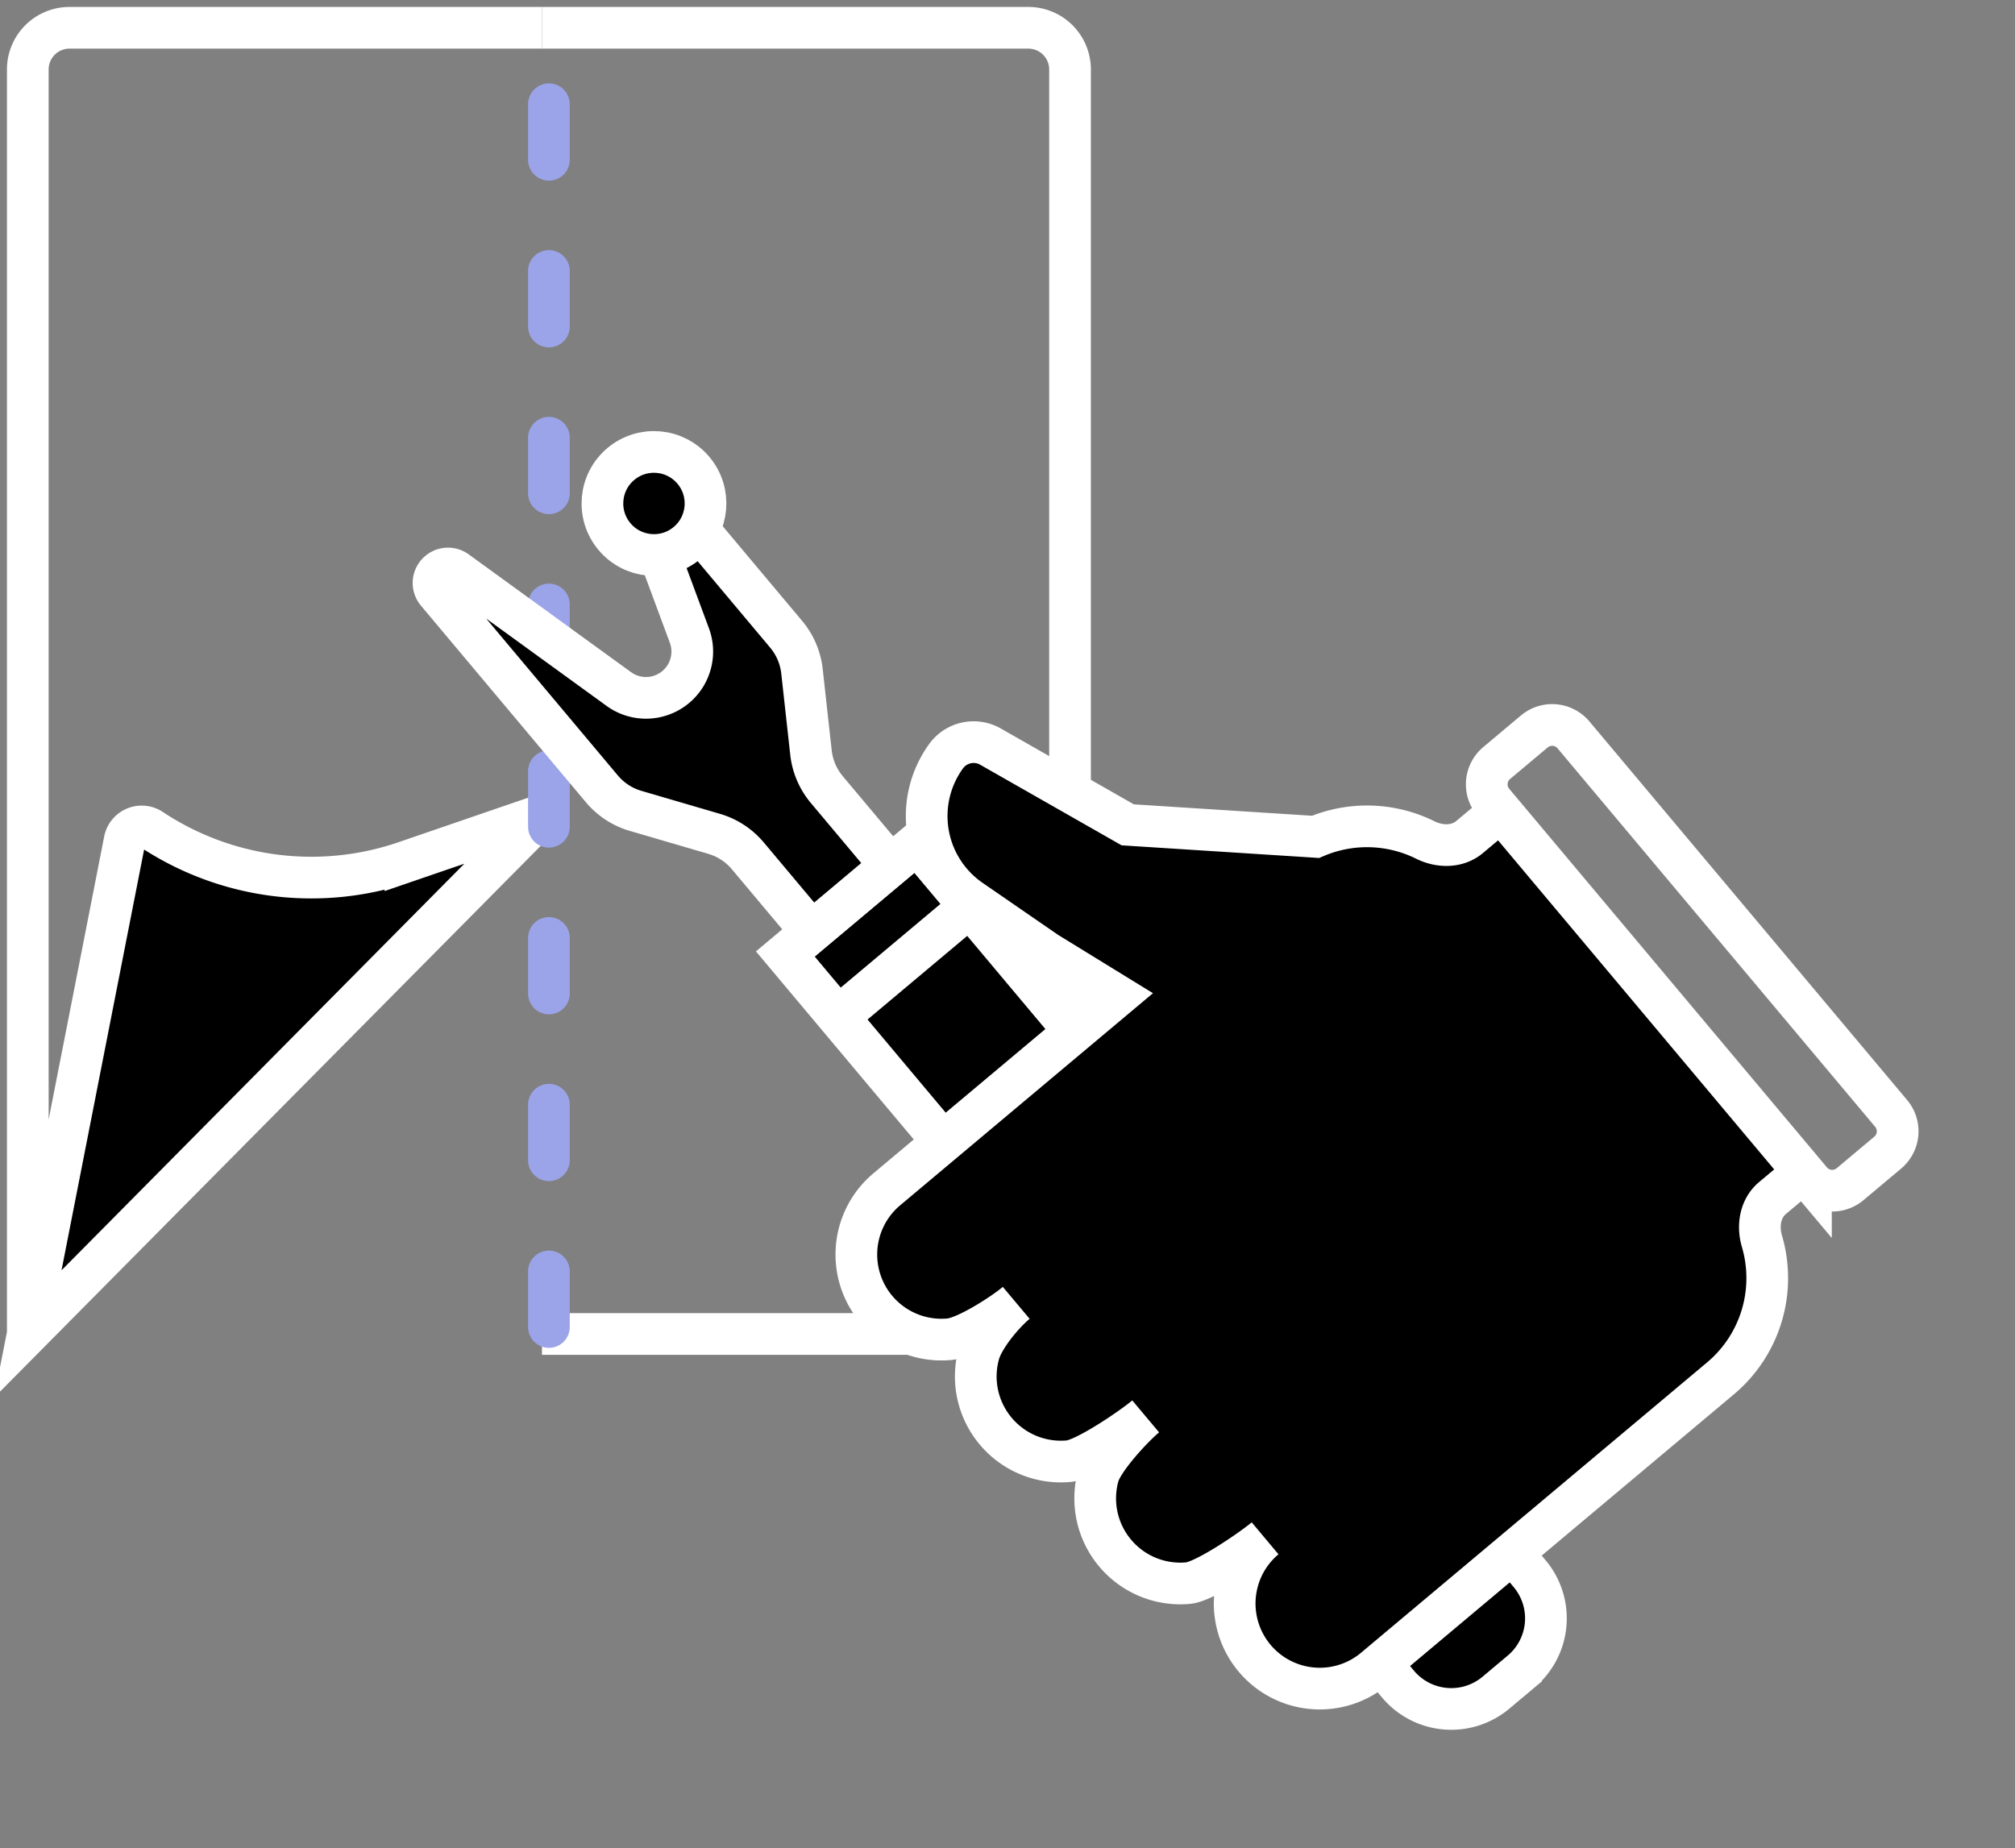 <svg width="145" height="133" fill="none" xmlns="http://www.w3.org/2000/svg"><rect width="100%" height="100%" fill="#808080" stroke="none"/><path d="M39 2h35a3 3 0 0 1 3 3v88a3 3 0 0 1-3 3H39" stroke="#fff" stroke-width="3"/><path d="M39 58.652 2 96l6.97-35.514a1.25 1.25 0 0 1 1.918-.801 20.835 20.835 0 0 0 18.285 2.342L39 58.652Z" fill="#000"/><path d="M2 96V5a3 3 0 0 1 3-3h34M2 96l37-37.348-9.827 3.375a20.835 20.835 0 0 1-18.285-2.342 1.25 1.25 0 0 0-1.918.801L2 96Z" stroke="#fff" stroke-width="3"/><path stroke="#9BA4E9" stroke-width="3" stroke-linecap="round" stroke-dasharray="4 8" d="M39.5 95.5v-92"/><path d="m65.982 60.706-9.471 7.947 44.092 52.548a5.001 5.001 0 0 0 7.045.616l.905-.76.906-.76a5 5 0 0 0 .616-7.044L65.982 60.706Z" fill="#000" stroke="#fff" stroke-width="3"/><path d="m59.498 56.825 4.59 5.47-5.683 4.77-4.59-5.471a5 5 0 0 0-2.426-1.585l-5.652-1.654a5 5 0 0 1-2.426-1.584L31.443 42.626a1.041 1.041 0 0 1 1.41-1.512l11.679 8.474a3.33 3.33 0 0 0 5.077-3.852l-2.38-6.417 2.974-1.265 6.368 7.59a5 5 0 0 1 1.14 2.664l.647 5.853a5 5 0 0 0 1.14 2.664Z" fill="#000" stroke="#fff" stroke-width="3"/><path stroke="#fff" stroke-width="3" d="m69.785 65.24-9.471 7.947"/><path fill-rule="evenodd" clip-rule="evenodd" d="M123.804 99.199a9.421 9.421 0 0 0 2.983-9.882c-.325-1.105-.121-2.358.762-3.098l2.236-1.876-21.799-25.98-2.236 1.877c-.883.74-2.152.724-3.184.212a9.447 9.447 0 0 0-7.898-.226l-13.516-.867-9.878-5.629a2.446 2.446 0 0 0-3.192.689 7.339 7.339 0 0 0 1.776 10.352l5.476 3.775 5.076 3.119-16.597 13.927a6.123 6.123 0 0 0 4.502 10.788c1.199-.11 3.82-1.786 4.813-2.618-.992.832-2.376 2.518-2.693 3.679a6.117 6.117 0 0 0 1.216 5.553 6.118 6.118 0 0 0 5.258 2.162c1.198-.111 4.542-2.391 5.534-3.224-.992.833-3.097 3.123-3.414 4.285a6.117 6.117 0 0 0 1.216 5.553 6.117 6.117 0 0 0 5.257 2.161c1.199-.11 4.542-2.391 5.534-3.223a6.116 6.116 0 0 0-.755 8.626 6.123 6.123 0 0 0 8.627.755l24.896-20.89Z" fill="#000"/><path d="m129.785 84.343-2.236 1.876c-.883.74-1.087 1.993-.762 3.098a9.421 9.421 0 0 1-2.983 9.882l-24.896 20.89a6.123 6.123 0 0 1-9.842-6.308 6.093 6.093 0 0 1 1.97-3.073c-.992.832-4.335 3.113-5.534 3.223a6.117 6.117 0 0 1-5.257-2.161 6.117 6.117 0 0 1-1.216-5.553c.317-1.162 2.422-3.452 3.414-4.285-.992.833-4.336 3.113-5.534 3.224a6.118 6.118 0 0 1-5.258-2.162 6.117 6.117 0 0 1-1.216-5.553c.317-1.161 1.7-2.847 2.692-3.679-.991.832-3.613 2.507-4.812 2.618a6.123 6.123 0 0 1-4.503-10.788L80.41 71.665l-5.076-3.12-5.477-3.774a7.339 7.339 0 0 1-1.775-10.352 2.446 2.446 0 0 1 3.192-.689l9.878 5.63 13.516.866a9.347 9.347 0 0 1 .803-.301 9.446 9.446 0 0 1 7.095.527c1.032.512 2.301.528 3.184-.212l2.236-1.876m21.799 25.979-21.799-25.98m21.799 25.98.531.632a2 2 0 0 0 2.817.247l2.709-2.273a2 2 0 0 0 .247-2.818l-22.861-27.244a2 2 0 0 0-2.818-.247l-2.709 2.273a2 2 0 0 0-.246 2.818l.531.633" stroke="#fff" stroke-width="3"/><circle cx="3.709" cy="3.709" transform="scale(-1 1) rotate(40 -66.355 -49.772)" fill="#000" stroke="#fff" stroke-width="3" r="3.709"/></svg>